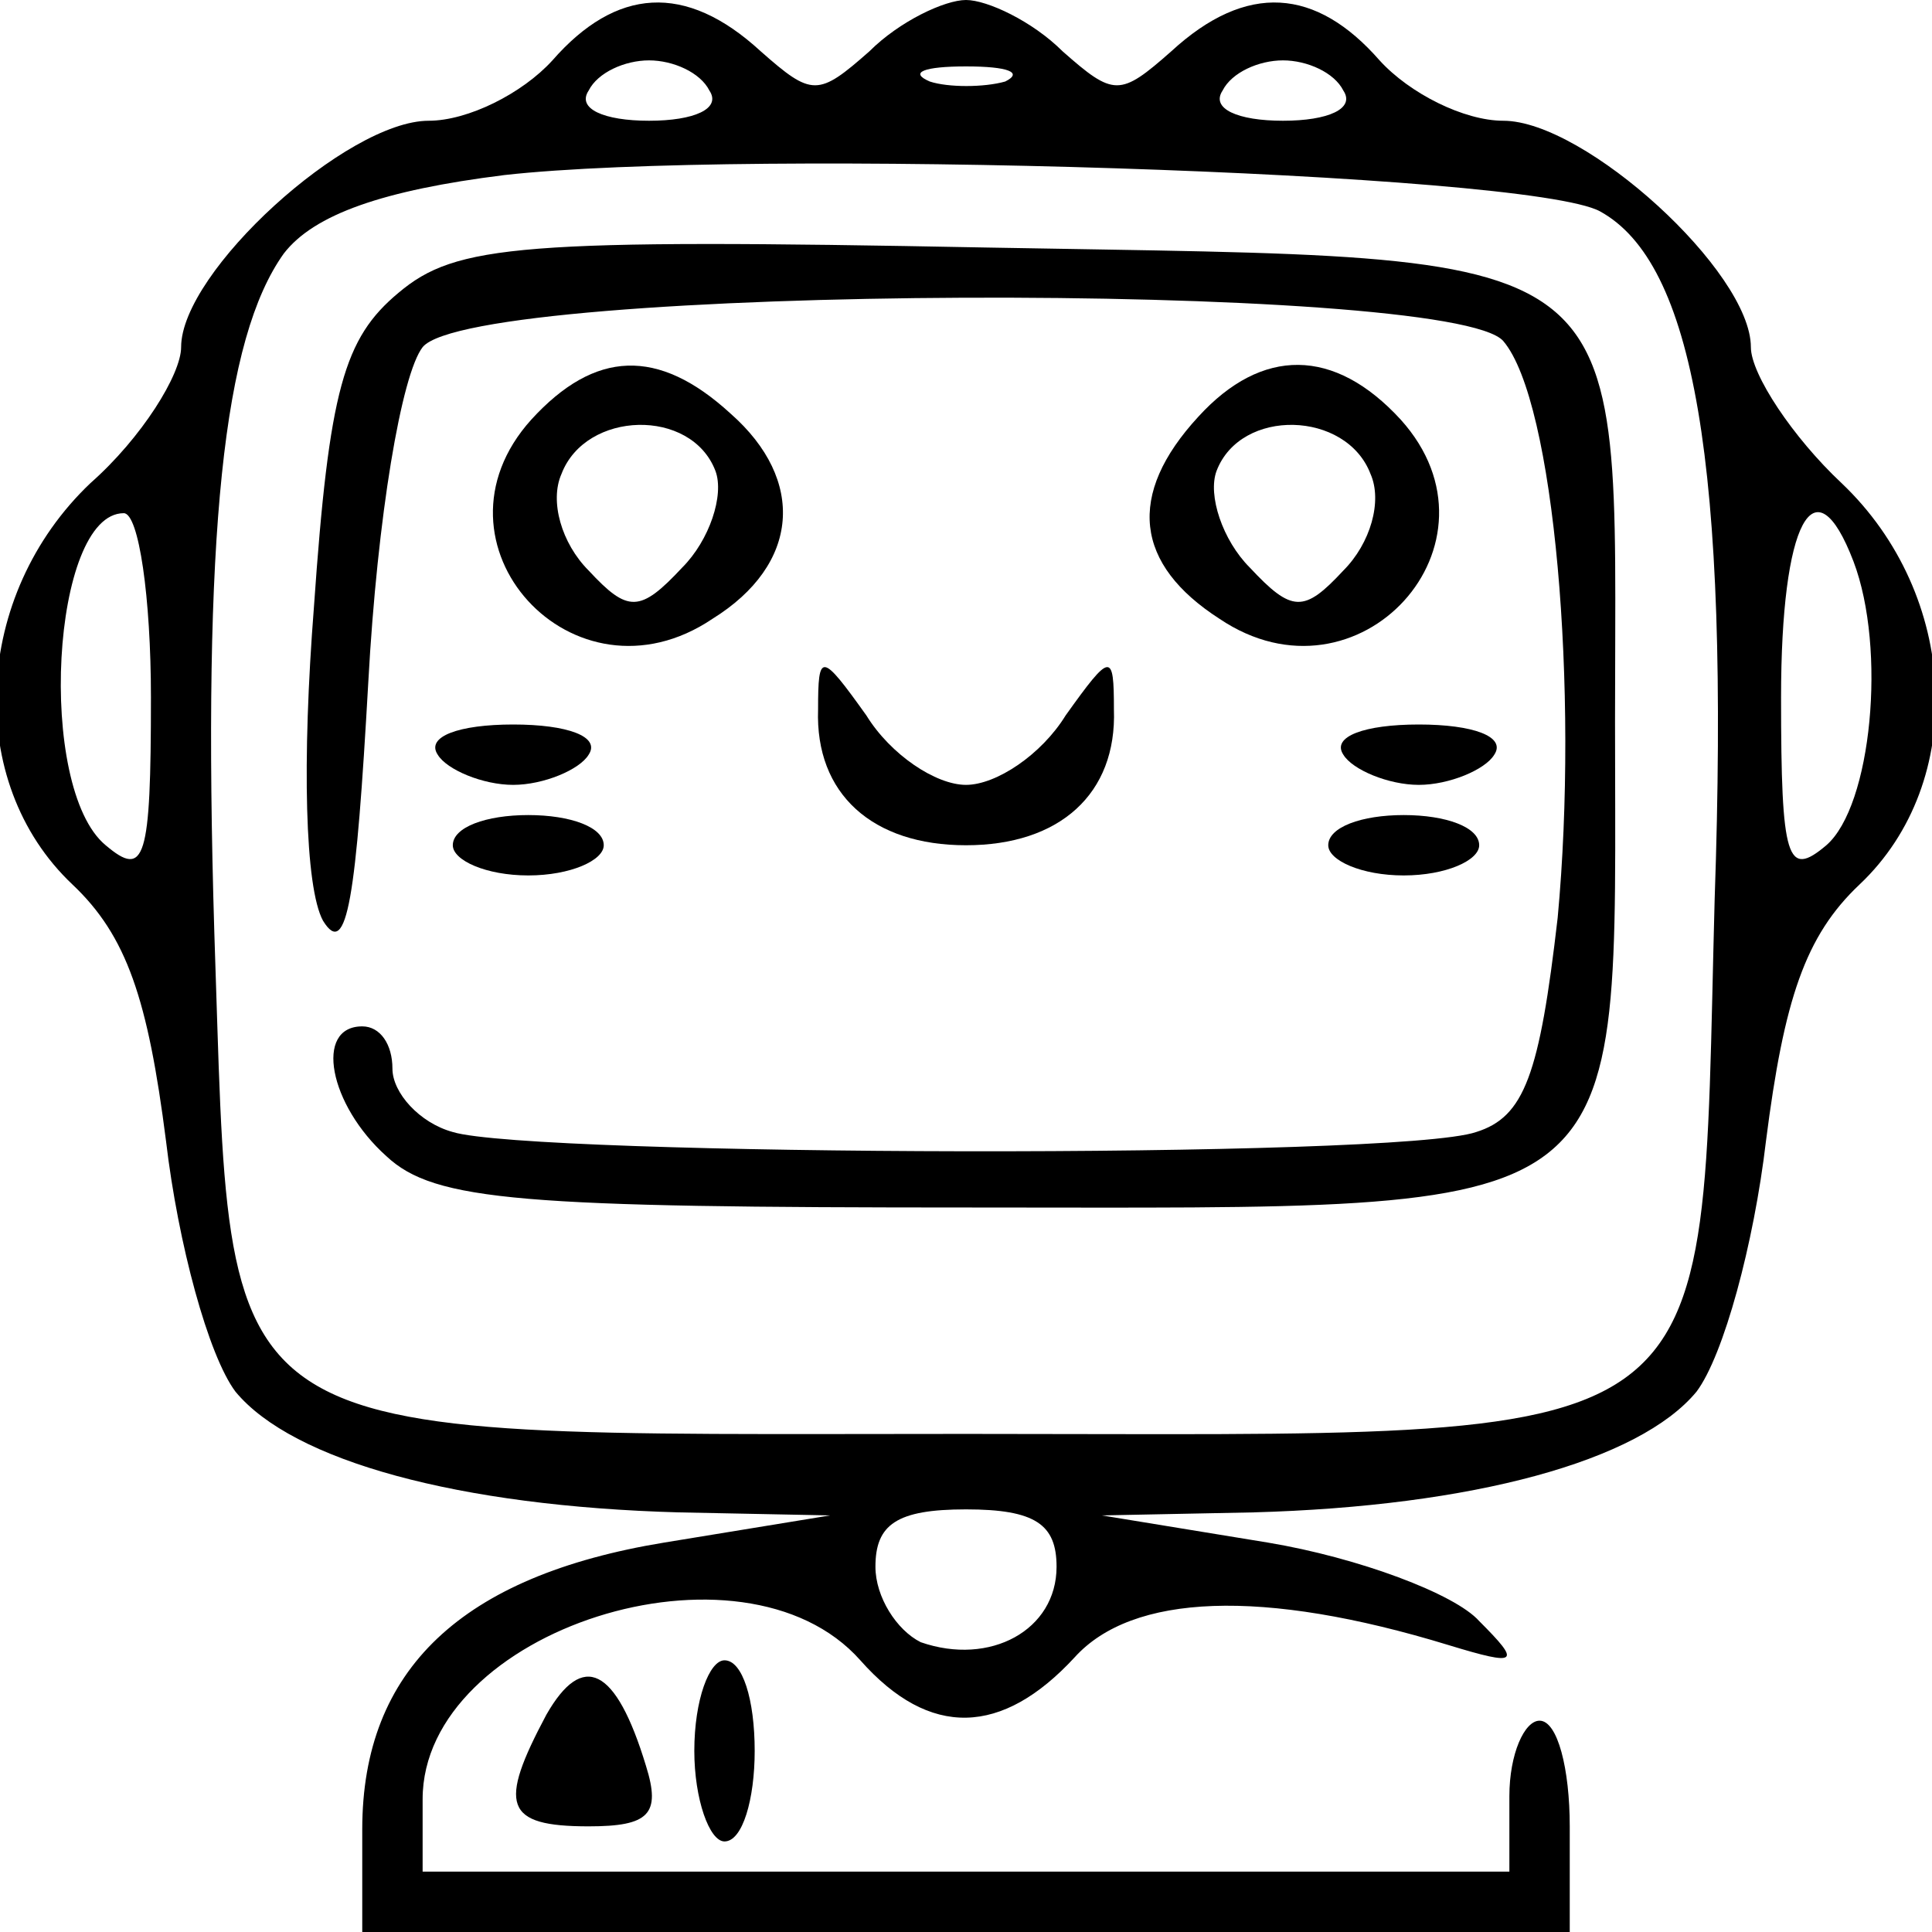 <?xml version="1.0" standalone="no"?>
<!DOCTYPE svg PUBLIC "-//W3C//DTD SVG 20010904//EN"
 "http://www.w3.org/TR/2001/REC-SVG-20010904/DTD/svg10.dtd">
<svg version="1.0" xmlns="http://www.w3.org/2000/svg"
 width="64pt" height="64pt" viewBox="0 0 64 64"
 preserveAspectRatio="xMidYMid meet">

<g transform="translate(0,64) scale(0.1,-0.1)"
fill="#000000" stroke="none">
<path d="M183 620 c-10 -11 -28 -20 -41 -20 -27 0 -82 -50 -82 -75 0 -9 -13
-30 -30 -45 -39 -37 -42 -99 -6 -133 18 -17 25 -38 31 -85 4 -34 14 -71 23
-83 19 -23 74 -38 147 -40 l50 -1 -55 -9 c-67 -11 -100 -42 -100 -95 l0 -34
200 0 200 0 0 35 c0 19 -4 35 -10 35 -5 0 -10 -11 -10 -25 l0 -25 -180 0 -180
0 0 24 c0 56 106 90 145 46 23 -26 47 -25 71 1 19 21 62 23 124 4 23 -7 24 -6
10 8 -8 9 -40 21 -70 26 l-55 9 50 1 c73 2 128 17 147 40 9 12 19 49 23 83 6
47 13 68 31 85 36 34 33 96 -6 133 -16 15 -30 36 -30 45 0 25 -55 75 -82 75
-13 0 -31 9 -41 20 -21 24 -44 26 -69 3 -17 -15 -19 -15 -36 0 -10 10 -25 17
-32 17 -7 0 -22 -7 -32 -17 -17 -15 -19 -15 -36 0 -25 23 -48 21 -69 -3z m52
-10 c4 -6 -5 -10 -20 -10 -15 0 -24 4 -20 10 3 6 12 10 20 10 8 0 17 -4 20
-10z m98 3 c-7 -2 -19 -2 -25 0 -7 3 -2 5 12 5 14 0 19 -2 13 -5z m112 -3 c4
-6 -5 -10 -20 -10 -15 0 -24 4 -20 10 3 6 12 10 20 10 8 0 17 -4 20 -10z m85
-40 c31 -17 43 -83 38 -228 -5 -187 8 -177 -248 -177 -255 0 -243 -8 -249 166
-4 133 3 197 23 225 10 13 33 21 73 26 80 9 339 1 363 -12z m-480 -161 c0 -54
-2 -60 -15 -49 -23 19 -18 110 6 110 5 0 9 -28 9 -61z m564 45 c11 -29 6 -81
-9 -94 -13 -11 -15 -5 -15 49 0 58 11 79 24 45z m-264 -333 c0 -21 -22 -33
-45 -25 -8 4 -15 15 -15 25 0 14 7 19 30 19 23 0 30 -5 30 -19z"/>
<path d="M132 543 c-18 -15 -23 -32 -28 -104 -4 -51 -3 -93 3 -104 8 -13 11 8
15 79 3 55 11 102 18 111 17 21 341 22 358 2 17 -20 25 -116 18 -191 -6 -52
-11 -66 -27 -71 -26 -9 -313 -8 -339 0 -11 3 -20 13 -20 21 0 8 -4 14 -10 14
-16 0 -11 -26 8 -43 16 -15 45 -17 194 -17 223 0 213 -7 213 161 0 161 11 153
-208 157 -155 3 -176 1 -195 -15z"/>
<path d="M176 501 c-37 -41 14 -97 60 -66 29 18 31 46 6 68 -24 22 -45 21 -66
-2z m61 -17 c3 -8 -2 -23 -11 -32 -14 -15 -18 -15 -31 -1 -9 9 -13 23 -9 32 8
21 43 22 51 1z"/>
<path d="M397 502 c-24 -26 -21 -49 7 -67 46 -31 97 25 60 66 -22 24 -46 24
-67 1z m57 -19 c4 -9 0 -23 -9 -32 -13 -14 -17 -14 -31 1 -9 9 -14 24 -11 32
8 21 43 20 51 -1z"/>
<path d="M271 405 c-1 -28 18 -45 49 -45 31 0 50 17 49 45 0 19 -1 19 -16 -2
-8 -13 -23 -23 -33 -23 -10 0 -25 10 -33 23 -15 21 -16 21 -16 2z"/>
<path d="M145 390 c3 -5 15 -10 25 -10 10 0 22 5 25 10 4 6 -7 10 -25 10 -18
0 -29 -4 -25 -10z"/>
<path d="M445 390 c3 -5 15 -10 25 -10 10 0 22 5 25 10 4 6 -7 10 -25 10 -18
0 -29 -4 -25 -10z"/>
<path d="M150 360 c0 -5 11 -10 25 -10 14 0 25 5 25 10 0 6 -11 10 -25 10 -14
0 -25 -4 -25 -10z"/>
<path d="M440 360 c0 -5 11 -10 25 -10 14 0 25 5 25 10 0 6 -11 10 -25 10 -14
0 -25 -4 -25 -10z"/>
<path d="M181 72 c-16 -30 -14 -37 14 -37 20 0 24 4 19 20 -10 33 -21 38 -33
17z"/>
<path d="M230 60 c0 -16 5 -30 10 -30 6 0 10 14 10 30 0 17 -4 30 -10 30 -5 0
-10 -13 -10 -30z"/>
</g>
</svg>
